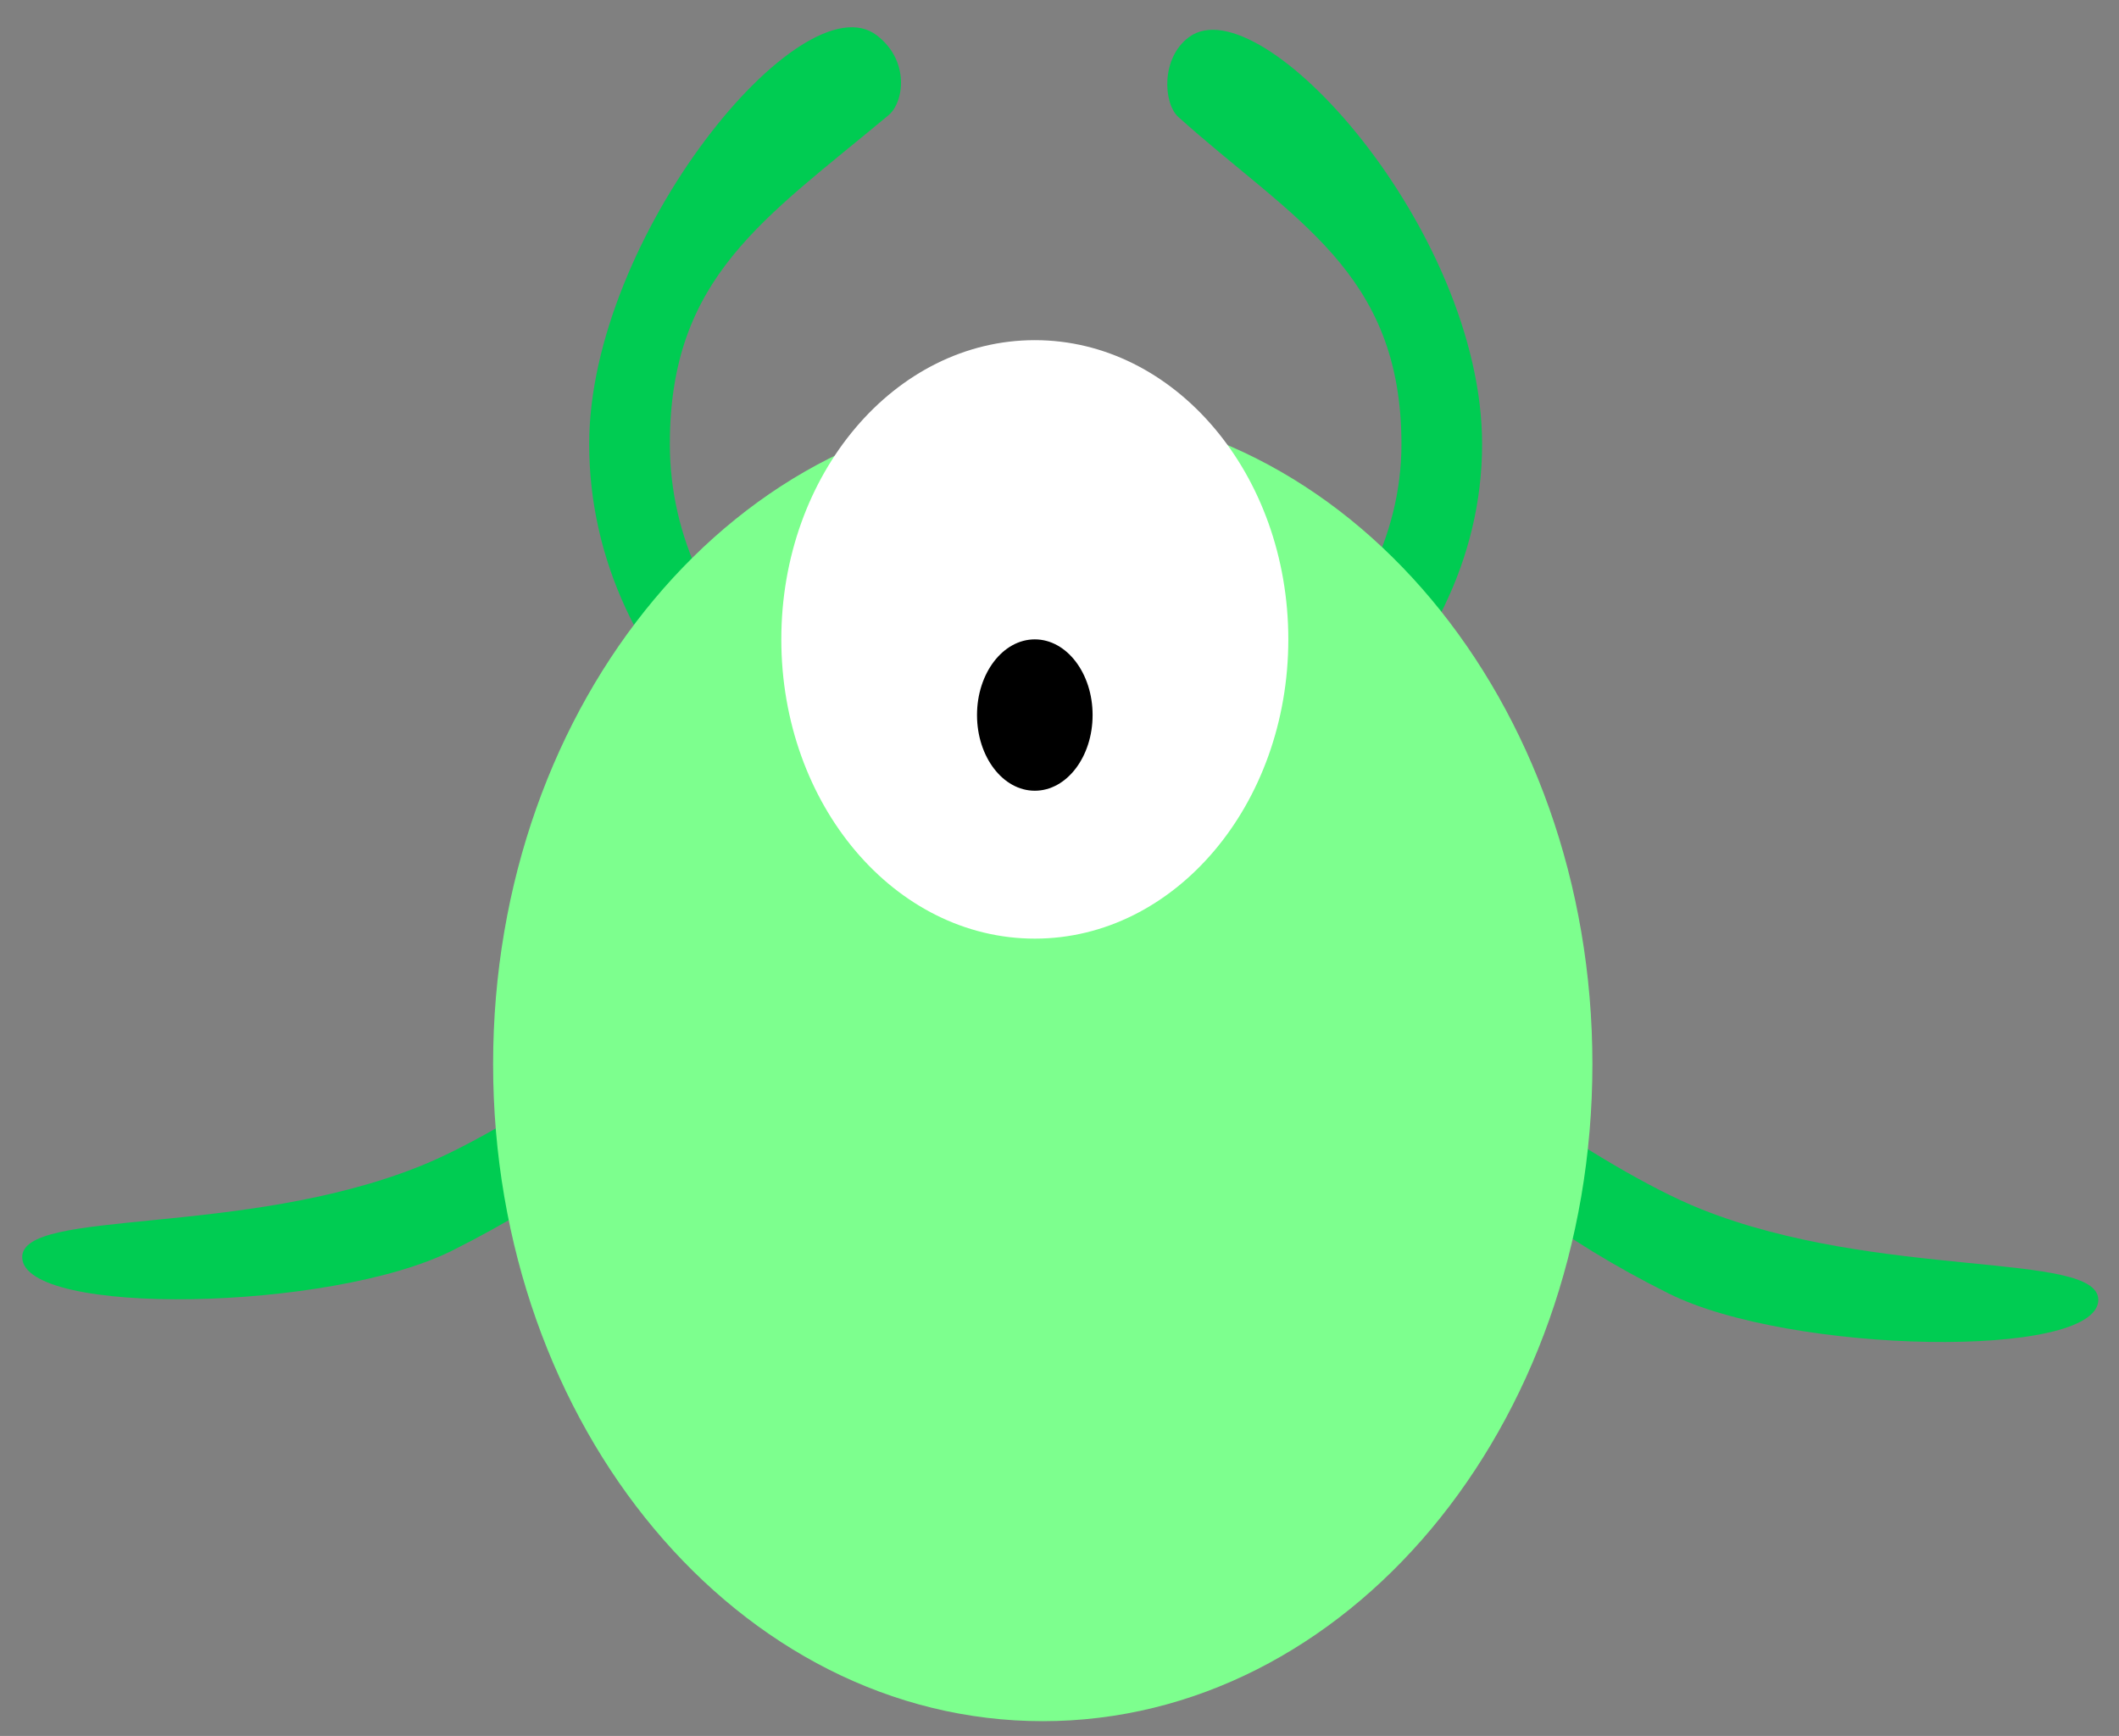 <?xml version="1.0" encoding="utf-8"?>
<!-- Generator: Adobe Illustrator 16.0.3, SVG Export Plug-In . SVG Version: 6.00 Build 0)  -->
<!DOCTYPE svg PUBLIC "-//W3C//DTD SVG 1.1//EN" "http://www.w3.org/Graphics/SVG/1.1/DTD/svg11.dtd">
<svg version="1.1" id="Layer_1" xmlns="http://www.w3.org/2000/svg" xmlns:xlink="http://www.w3.org/1999/xlink" x="0px" y="0px"
	 width="459px" height="376px" viewBox="0 0 459 376" enable-background="new 0 0 459 376" xml:space="preserve">
<rect x="0" y="0" width="459" height="376" fill="#808080" stroke="none"/>
<path fill="#00CC52" d="M148.308,216.991c0,0-34.566,26.47-57.35,35.61c-38.533,15.457-86.325,9.043-86.147,19.75
	c0.255,12.892,66.714,11.709,93.063-1.438c48.058-24.004,60.043-50.023,60.043-50.023L148.308,216.991z"/>
<path fill="#00CC52" d="M311.021,226.243c0,0,34.568,26.471,57.351,35.612c38.533,15.455,86.325,9.041,86.146,19.75
	c-0.255,12.891-66.713,11.707-93.063-1.438c-48.058-24.005-60.043-50.024-60.043-50.024L311.021,226.243z"/>
<path fill="#00CC52" d="M255.237,25.336c24.683,22.188,48.331,33.429,48.331,70.868c0,40.505-40.35,73.334-80.849,73.334
	s-77.622-32.83-77.622-73.334c0-36.117,20.294-48.68,47.369-71.25c3.349-2.805,4.666-11.764-2.527-17.29
	c-16.194-12.446-62.314,43.615-62.314,88.541c0,50.141,44.954,90.796,95.094,90.796c50.141,0,98.321-40.655,98.321-90.796
	c0-46.292-47.887-99.615-63.466-88.185C251.411,12.545,251.988,22.409,255.237,25.336z"/>
<path fill="#7DFF8E" d="M344.934,230.477c0,78.604-53.307,142.324-119.06,142.324c-65.76,0-119.061-63.721-119.061-142.324
	c0-78.604,53.301-142.32,119.061-142.32C291.621,88.156,344.934,151.871,344.934,230.477z"/>
<path fill="#FFFFFF" d="M279.064,138.491c0,35.801-24.583,64.814-54.913,64.814c-30.323,0-54.91-29.014-54.91-64.814
	c0-35.806,24.587-64.813,54.91-64.813C254.481,73.677,279.064,102.686,279.064,138.491z"/>
<path d="M236.67,154.876c0,9.047-5.604,16.395-12.519,16.395s-12.518-7.348-12.518-16.395s5.604-16.39,12.518-16.39
	S236.67,145.829,236.67,154.876z"/>
</svg>
